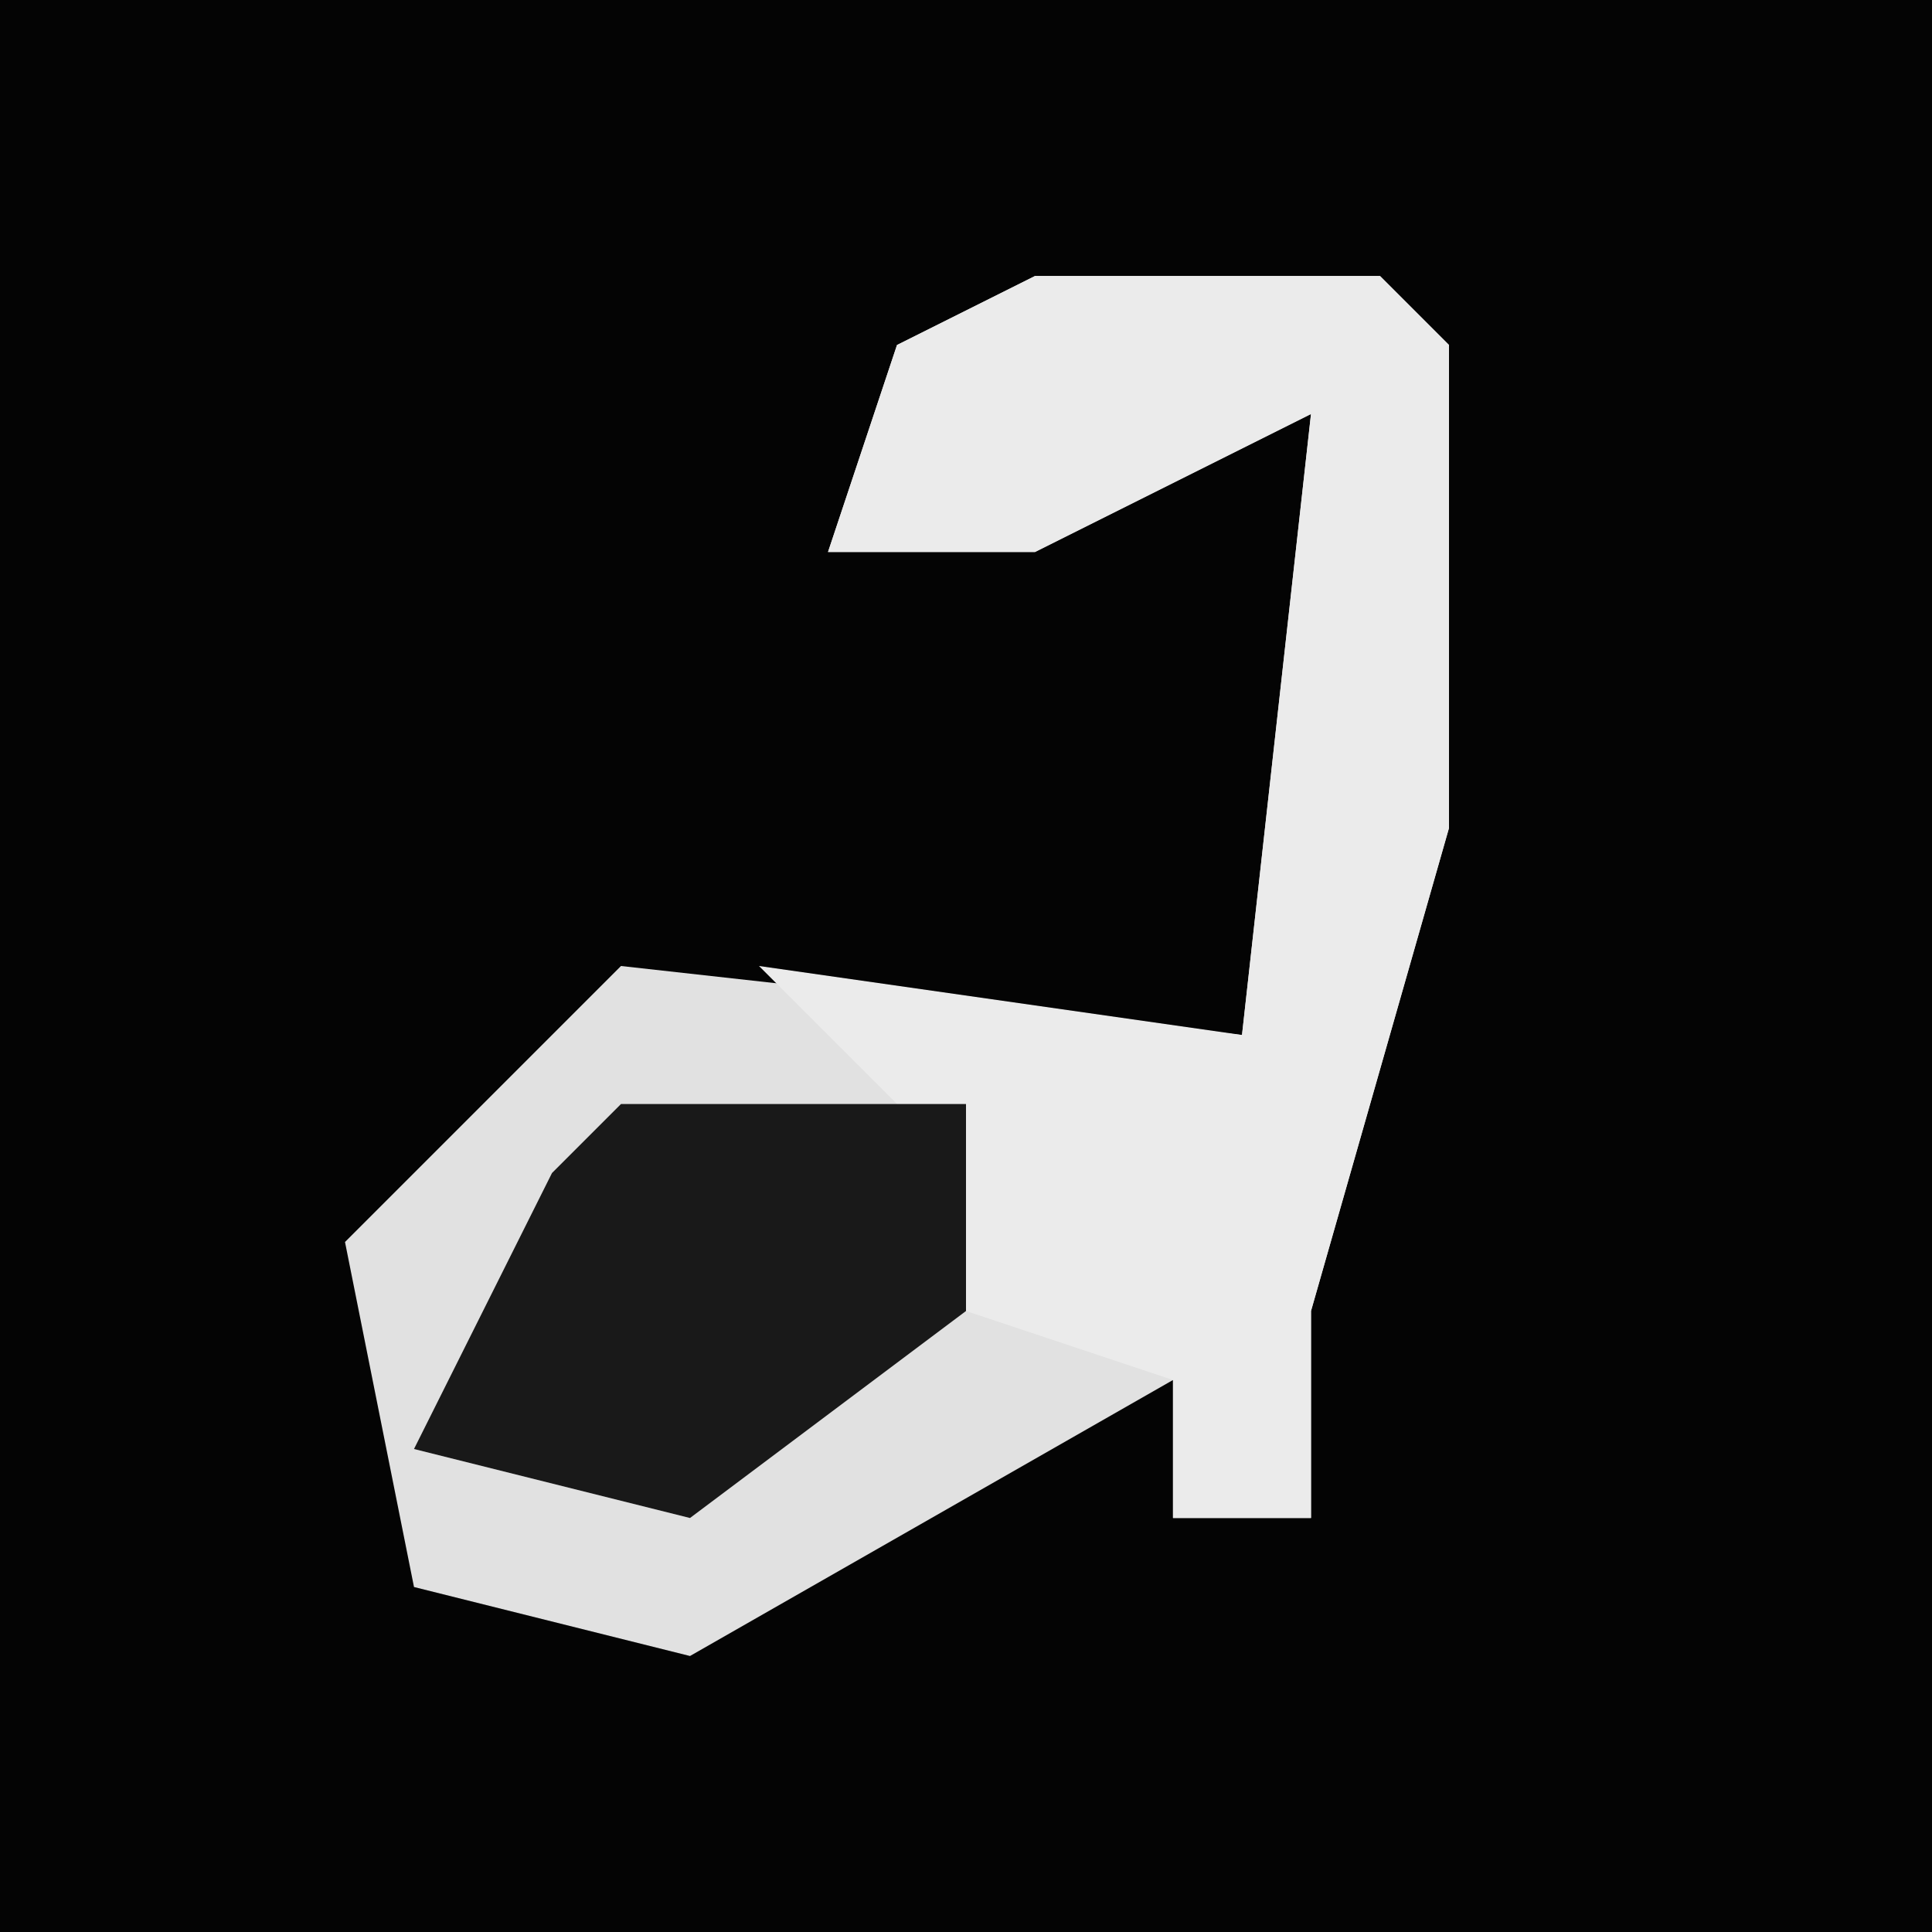 <?xml version="1.0" encoding="UTF-8"?>
<svg version="1.1" xmlns="http://www.w3.org/2000/svg" width="28" height="28">
<path d="M0,0 L28,0 L28,28 L0,28 Z " fill="#040404" transform="translate(0,0)"/>
<path d="M0,0 L5,0 L6,1 L6,8 L4,15 L4,18 L2,18 L2,16 L-5,20 L-9,19 L-10,14 L-6,10 L3,11 L4,2 L0,4 L-3,4 L-2,1 Z " fill="#E1E1E1" transform="translate(15,4)"/>
<path d="M0,0 L5,0 L6,1 L6,8 L4,15 L4,18 L2,18 L2,16 L-1,15 L-2,12 L-4,10 L3,11 L4,2 L0,4 L-3,4 L-2,1 Z " fill="#EBEBEB" transform="translate(15,4)"/>
<path d="M0,0 L5,0 L5,3 L1,6 L-3,5 L-1,1 Z " fill="#191919" transform="translate(9,16)"/>
</svg>
